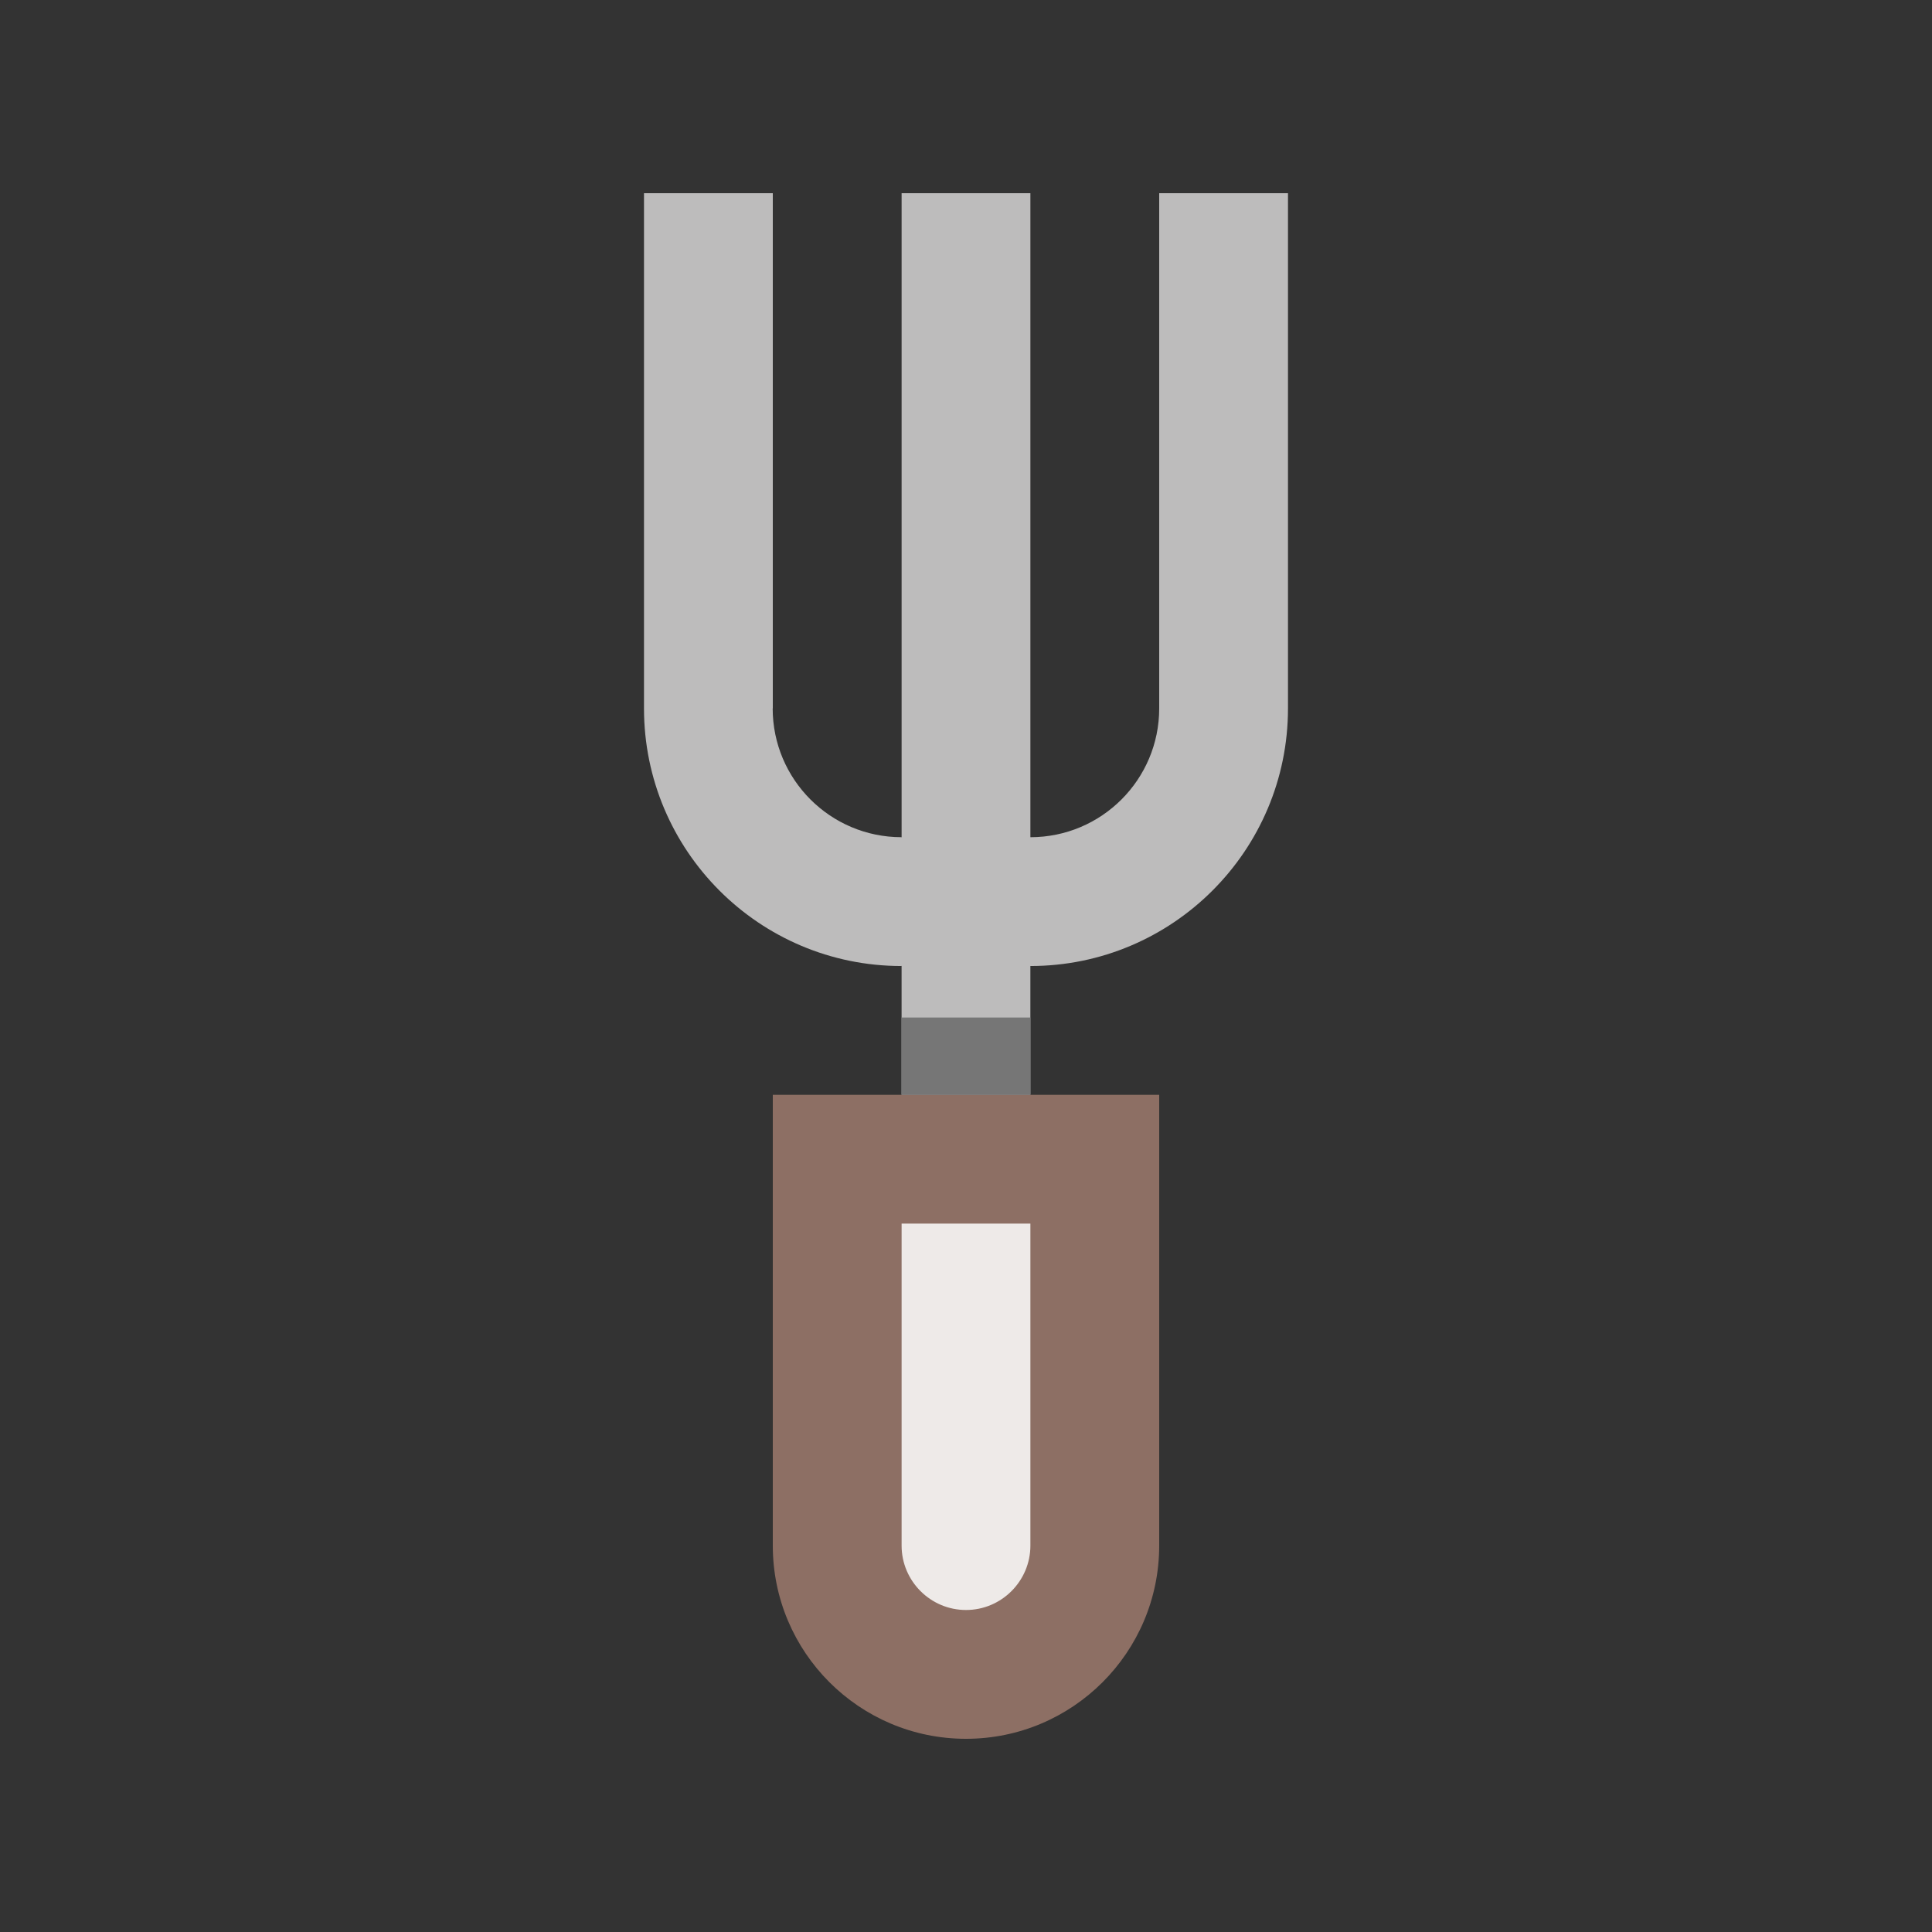 <?xml version="1.0" encoding="utf-8"?>
<!-- Generator: Adobe Illustrator 16.0.0, SVG Export Plug-In . SVG Version: 6.00 Build 0)  -->
<!DOCTYPE svg PUBLIC "-//W3C//DTD SVG 1.0//EN" "http://www.w3.org/TR/2001/REC-SVG-20010904/DTD/svg10.dtd">
<svg version="1.0" id="Layer_1" xmlns="http://www.w3.org/2000/svg" xmlns:xlink="http://www.w3.org/1999/xlink" x="0px" y="0px"
	 width="100px" height="100px" viewBox="0 0 100 100" enable-background="new 0 0 100 100" xml:space="preserve">
<rect x="0" y="0" width="100" height="100" fill="#333333" stroke="none"/>
<path fill="#BDBCBC" d="M60,10v26.667c0,3.685-2.987,6.667-6.667,6.667V10h-6.666v33.359l-0.006-0.026
	c-3.679,0-6.667-2.988-6.667-6.667H40V10h-6.667v26.667c0,7.357,5.964,13.334,13.327,13.334l0.006-0.027v6.692h6.666v-6.665
	c7.357,0,13.334-5.971,13.334-13.334V10H60z"/>
<path fill="#8D6F64" d="M60,80c0,5.521-4.479,10-10,10s-10-4.479-10-10V56.666h20V80z"/>
<path fill="#EEEAE8" d="M50,83.333c-1.835,0-3.333-1.497-3.333-3.333V63.333h6.666V80C53.333,81.836,51.836,83.333,50,83.333z"/>
<rect x="46.667" y="52.666" fill="#767676" width="6.666" height="4"/>
</svg>
